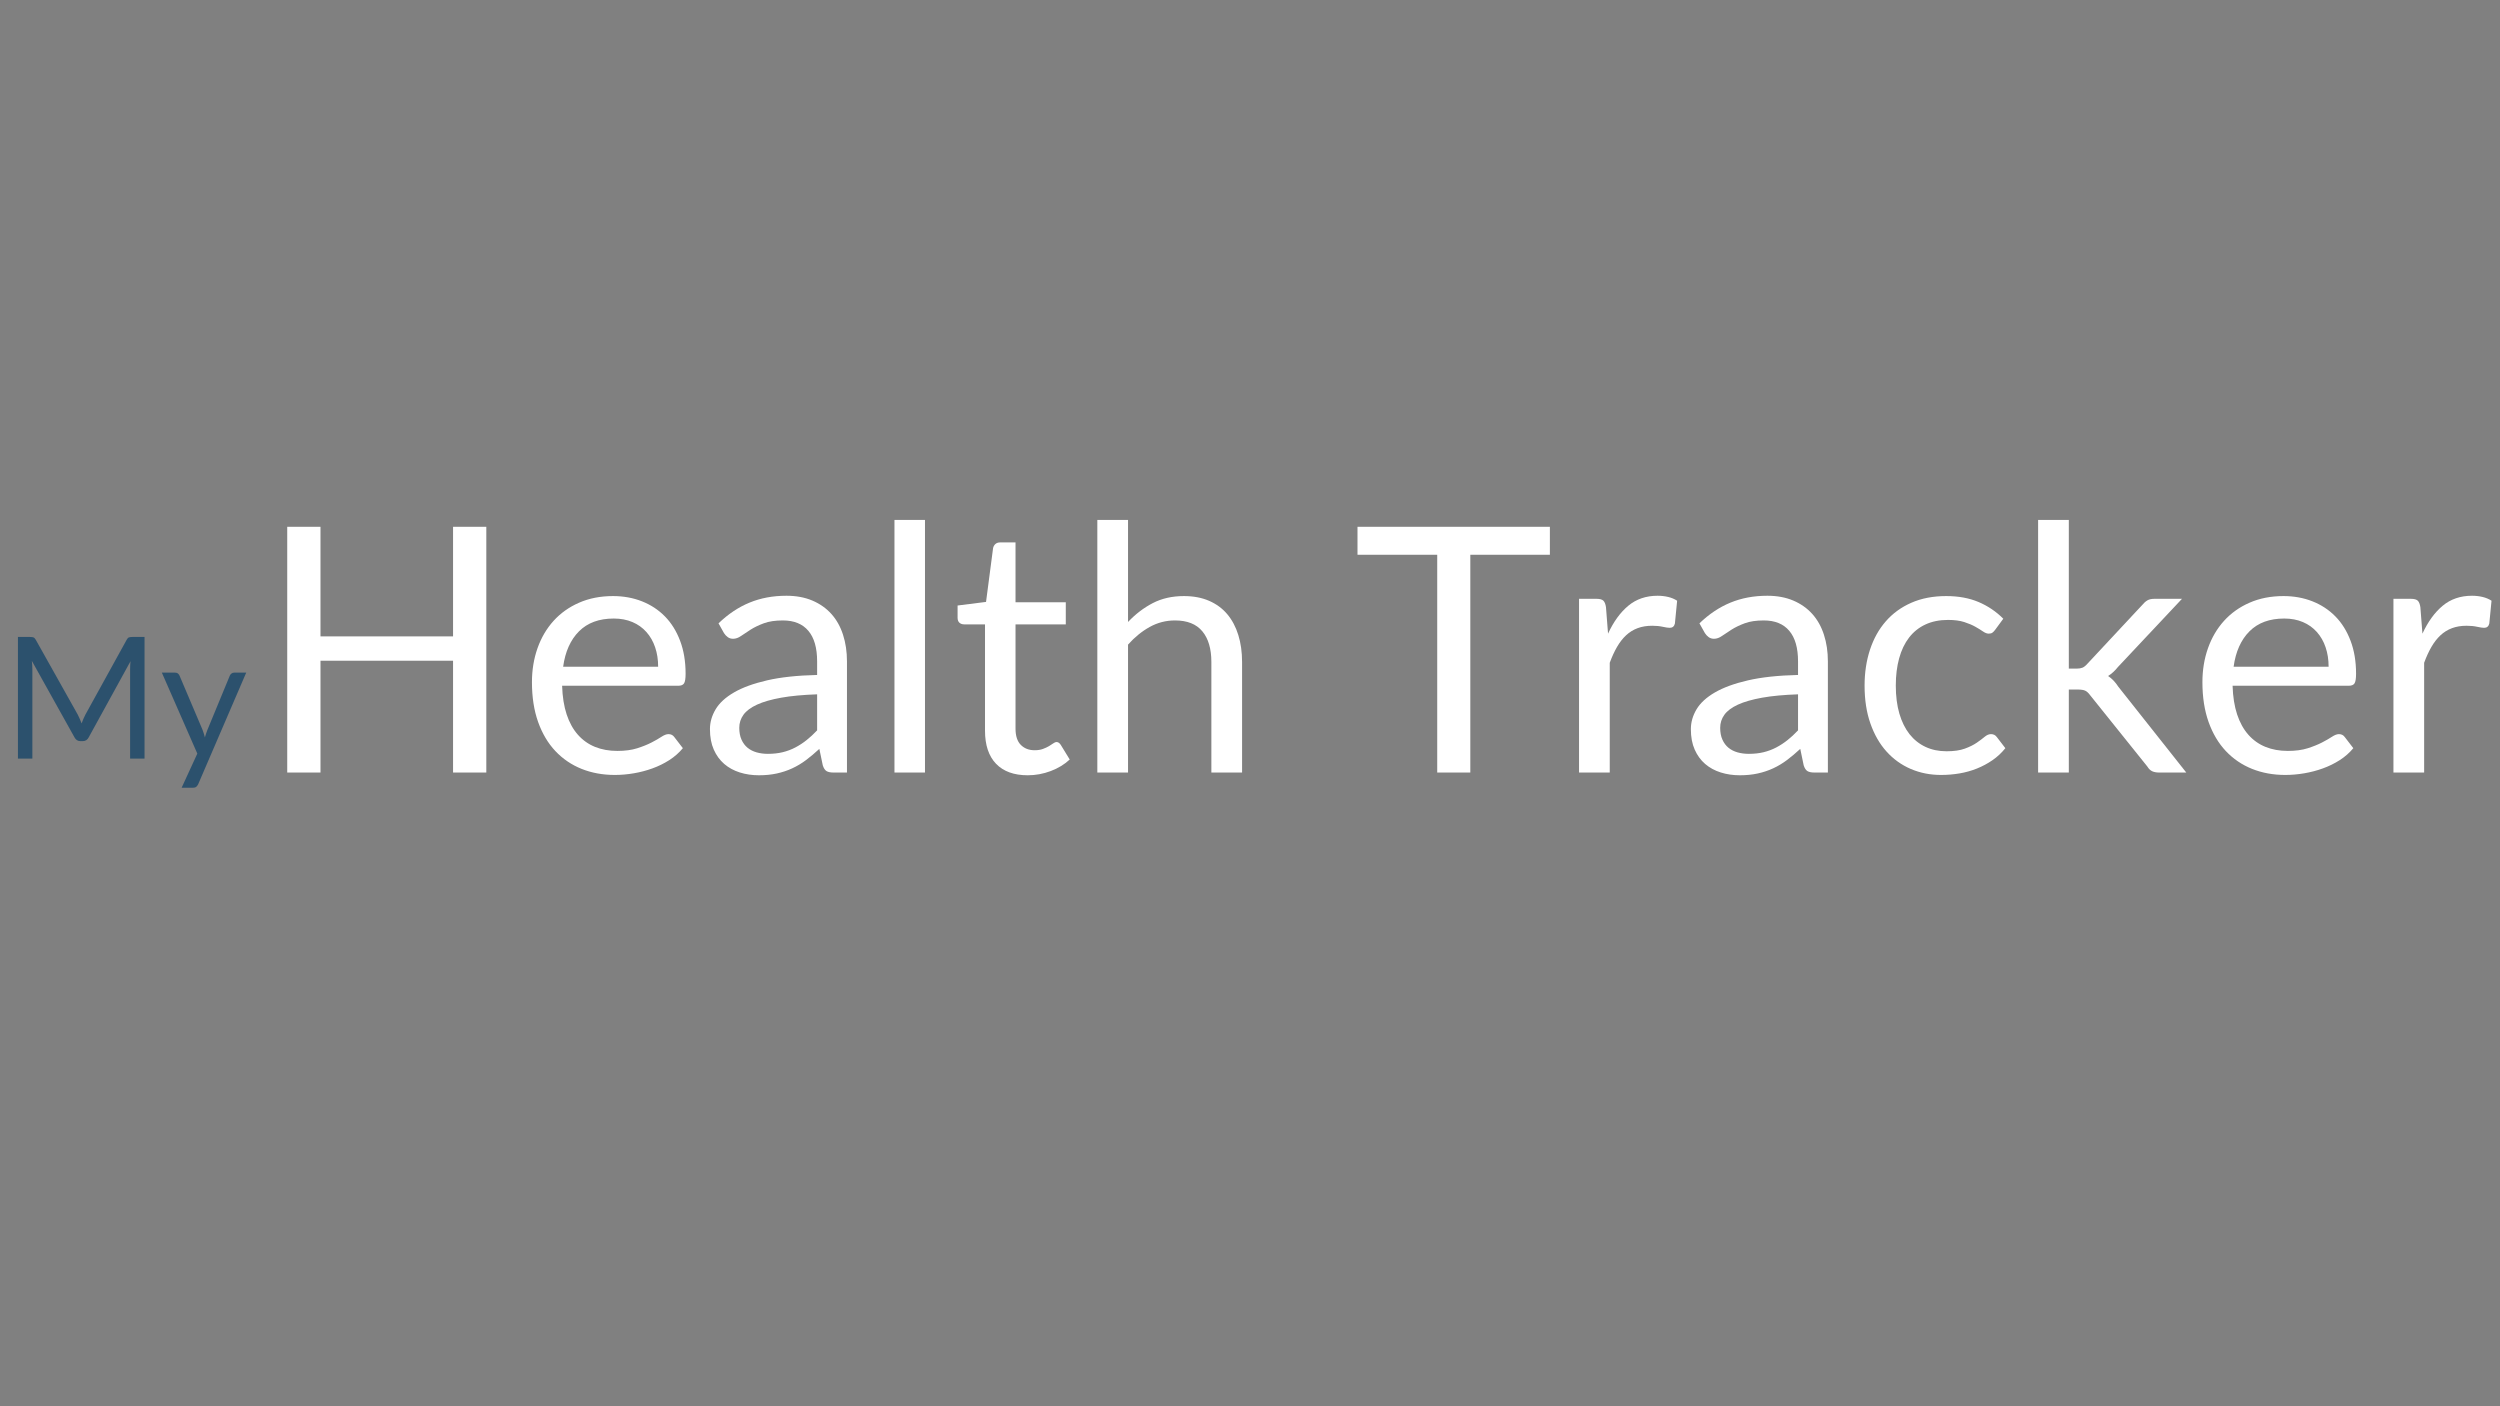 <?xml version="1.0" encoding="UTF-8"?>
<svg xmlns="http://www.w3.org/2000/svg" xmlns:xlink="http://www.w3.org/1999/xlink" width="1440pt" height="810pt" viewBox="0 0 1440 810" version="1.2">
<rect x="0" y="0" width="1440" height="810" fill="#808080" stroke="none"/>
<defs>
<g>
<symbol overflow="visible" id="glyph0-0">
<path style="stroke:none;" d="M 12.234 -55.797 C 13.047 -56.516 13.914 -57.18 14.844 -57.797 C 15.77 -58.422 16.785 -58.969 17.891 -59.438 C 19.004 -59.914 20.203 -60.289 21.484 -60.562 C 22.773 -60.844 24.172 -60.984 25.672 -60.984 C 27.723 -60.984 29.586 -60.695 31.266 -60.125 C 32.953 -59.562 34.391 -58.754 35.578 -57.703 C 36.766 -56.66 37.691 -55.395 38.359 -53.906 C 39.035 -52.426 39.375 -50.773 39.375 -48.953 C 39.375 -47.16 39.129 -45.613 38.641 -44.312 C 38.148 -43.008 37.535 -41.875 36.797 -40.906 C 36.066 -39.945 35.258 -39.113 34.375 -38.406 C 33.5 -37.707 32.672 -37.047 31.891 -36.422 C 31.109 -35.805 30.43 -35.195 29.859 -34.594 C 29.285 -34 28.938 -33.328 28.812 -32.578 L 27.969 -27.438 L 22.016 -27.438 L 21.422 -33.156 C 21.285 -34.27 21.43 -35.238 21.859 -36.062 C 22.285 -36.895 22.863 -37.66 23.594 -38.359 C 24.332 -39.066 25.148 -39.742 26.047 -40.391 C 26.941 -41.047 27.781 -41.75 28.562 -42.5 C 29.344 -43.25 29.992 -44.098 30.516 -45.047 C 31.035 -45.992 31.297 -47.117 31.297 -48.422 C 31.297 -50.078 30.703 -51.395 29.516 -52.375 C 28.328 -53.352 26.801 -53.844 24.938 -53.844 C 23.602 -53.844 22.477 -53.695 21.562 -53.406 C 20.656 -53.113 19.875 -52.785 19.219 -52.422 C 18.562 -52.066 18.004 -51.742 17.547 -51.453 C 17.098 -51.16 16.691 -51.016 16.328 -51.016 C 15.516 -51.016 14.914 -51.367 14.531 -52.078 Z M 19.359 -14.281 C 19.359 -15.812 19.863 -17.098 20.875 -18.141 C 21.895 -19.18 23.188 -19.703 24.75 -19.703 C 25.469 -19.703 26.148 -19.562 26.797 -19.281 C 27.453 -19.008 28.016 -18.629 28.484 -18.141 C 28.961 -17.648 29.336 -17.07 29.609 -16.406 C 29.891 -15.738 30.031 -15.031 30.031 -14.281 C 30.031 -13.531 29.891 -12.828 29.609 -12.172 C 29.336 -11.523 28.961 -10.957 28.484 -10.469 C 28.016 -9.977 27.453 -9.594 26.797 -9.312 C 26.148 -9.039 25.469 -8.906 24.75 -8.906 C 23.188 -8.906 21.895 -9.414 20.875 -10.438 C 19.863 -11.469 19.359 -12.75 19.359 -14.281 Z M 2.203 -70.078 L 49.828 -70.078 L 49.828 0 L 2.203 0 Z M 4.641 -2.641 L 47.047 -2.641 L 47.047 -67.391 L 4.641 -67.391 Z M 4.641 -2.641 "/>
</symbol>
<symbol overflow="visible" id="glyph0-1">
<path style="stroke:none;" d="M 81.875 -70.078 L 81.875 0 L 73.562 0 L 73.562 -51.5 C 73.562 -52.188 73.582 -52.922 73.625 -53.703 C 73.676 -54.484 73.734 -55.281 73.797 -56.094 L 49.734 -12.281 C 48.984 -10.812 47.844 -10.078 46.312 -10.078 L 44.938 -10.078 C 43.406 -10.078 42.266 -10.812 41.516 -12.281 L 16.969 -56.297 C 17.164 -54.566 17.266 -52.969 17.266 -51.5 L 17.266 0 L 8.953 0 L 8.953 -70.078 L 15.938 -70.078 C 16.789 -70.078 17.441 -69.992 17.891 -69.828 C 18.348 -69.672 18.789 -69.219 19.219 -68.469 L 43.422 -25.328 C 43.816 -24.547 44.203 -23.727 44.578 -22.875 C 44.953 -22.031 45.301 -21.172 45.625 -20.297 C 45.957 -21.172 46.301 -22.039 46.656 -22.906 C 47.008 -23.77 47.398 -24.594 47.828 -25.375 L 71.594 -68.469 C 71.988 -69.219 72.422 -69.672 72.891 -69.828 C 73.367 -69.992 74.031 -70.078 74.875 -70.078 Z M 81.875 -70.078 "/>
</symbol>
<symbol overflow="visible" id="glyph0-2">
<path style="stroke:none;" d="M 49.641 -49.547 L 22.016 14.625 C 21.711 15.27 21.344 15.789 20.906 16.188 C 20.469 16.582 19.789 16.781 18.875 16.781 L 12.422 16.781 L 21.469 -2.891 L 1.031 -49.547 L 8.562 -49.547 C 9.312 -49.547 9.906 -49.359 10.344 -48.984 C 10.781 -48.609 11.082 -48.191 11.25 -47.734 L 24.5 -16.531 C 25.02 -15.156 25.461 -13.723 25.828 -12.234 C 26.273 -13.766 26.766 -15.211 27.297 -16.578 L 40.156 -47.734 C 40.352 -48.254 40.688 -48.688 41.156 -49.031 C 41.625 -49.375 42.156 -49.547 42.75 -49.547 Z M 49.641 -49.547 "/>
</symbol>
<symbol overflow="visible" id="glyph1-0">
<path style="stroke:none;" d="M 24.688 -112.703 C 26.332 -114.148 28.094 -115.5 29.969 -116.75 C 31.852 -118 33.914 -119.098 36.156 -120.047 C 38.395 -121.004 40.812 -121.766 43.406 -122.328 C 46.008 -122.891 48.828 -123.172 51.859 -123.172 C 56.004 -123.172 59.77 -122.594 63.156 -121.438 C 66.551 -120.289 69.453 -118.66 71.859 -116.547 C 74.266 -114.441 76.141 -111.891 77.484 -108.891 C 78.836 -105.898 79.516 -102.562 79.516 -98.875 C 79.516 -95.25 79.02 -92.117 78.031 -89.484 C 77.039 -86.848 75.805 -84.555 74.328 -82.609 C 72.848 -80.672 71.219 -78.992 69.438 -77.578 C 67.656 -76.172 65.973 -74.836 64.391 -73.578 C 62.816 -72.328 61.453 -71.094 60.297 -69.875 C 59.148 -68.664 58.441 -67.301 58.172 -65.781 L 56.5 -55.406 L 44.453 -55.406 L 43.266 -66.969 C 43.004 -69.207 43.301 -71.164 44.156 -72.844 C 45.008 -74.52 46.176 -76.066 47.656 -77.484 C 49.133 -78.898 50.781 -80.266 52.594 -81.578 C 54.406 -82.898 56.098 -84.316 57.672 -85.828 C 59.254 -87.348 60.57 -89.062 61.625 -90.969 C 62.688 -92.875 63.219 -95.145 63.219 -97.781 C 63.219 -101.145 62.016 -103.812 59.609 -105.781 C 57.203 -107.758 54.125 -108.75 50.375 -108.75 C 47.676 -108.75 45.406 -108.453 43.562 -107.859 C 41.719 -107.266 40.133 -106.602 38.812 -105.875 C 37.5 -105.156 36.379 -104.5 35.453 -103.906 C 34.535 -103.312 33.711 -103.016 32.984 -103.016 C 31.336 -103.016 30.117 -103.738 29.328 -105.188 Z M 39.109 -28.844 C 39.109 -31.938 40.129 -34.535 42.172 -36.641 C 44.211 -38.754 46.816 -39.812 49.984 -39.812 C 51.43 -39.812 52.812 -39.531 54.125 -38.969 C 55.445 -38.406 56.582 -37.629 57.531 -36.641 C 58.488 -35.648 59.242 -34.477 59.797 -33.125 C 60.359 -31.781 60.641 -30.352 60.641 -28.844 C 60.641 -27.32 60.359 -25.906 59.797 -24.594 C 59.242 -23.281 58.488 -22.129 57.531 -21.141 C 56.582 -20.148 55.445 -19.375 54.125 -18.812 C 52.812 -18.258 51.43 -17.984 49.984 -17.984 C 46.816 -17.984 44.211 -19.02 42.172 -21.094 C 40.129 -23.164 39.109 -25.75 39.109 -28.844 Z M 4.438 -141.547 L 100.656 -141.547 L 100.656 0 L 4.438 0 Z M 9.391 -5.328 L 95.016 -5.328 L 95.016 -136.109 L 9.391 -136.109 Z M 9.391 -5.328 "/>
</symbol>
<symbol overflow="visible" id="glyph1-1">
<path style="stroke:none;" d="M 132.75 -141.547 L 132.75 0 L 113.594 0 L 113.594 -64.406 L 37.234 -64.406 L 37.234 0 L 18.078 0 L 18.078 -141.547 L 37.234 -141.547 L 37.234 -78.422 L 113.594 -78.422 L 113.594 -141.547 Z M 132.75 -141.547 "/>
</symbol>
<symbol overflow="visible" id="glyph1-2">
<path style="stroke:none;" d="M 80.891 -60.938 C 80.891 -65.02 80.312 -68.754 79.156 -72.141 C 78.008 -75.535 76.332 -78.469 74.125 -80.938 C 71.926 -83.414 69.242 -85.328 66.078 -86.672 C 62.922 -88.023 59.332 -88.703 55.312 -88.703 C 46.883 -88.703 40.219 -86.25 35.312 -81.344 C 30.406 -76.438 27.359 -69.633 26.172 -60.938 Z M 95.125 -14.031 C 92.945 -11.395 90.344 -9.102 87.312 -7.156 C 84.281 -5.219 81.035 -3.625 77.578 -2.375 C 74.129 -1.125 70.562 -0.188 66.875 0.438 C 63.188 1.07 59.531 1.391 55.906 1.391 C 48.988 1.391 42.613 0.223 36.781 -2.109 C 30.957 -4.453 25.922 -7.879 21.672 -12.391 C 17.43 -16.898 14.125 -22.477 11.75 -29.125 C 9.383 -35.781 8.203 -43.422 8.203 -52.047 C 8.203 -59.035 9.27 -65.555 11.406 -71.609 C 13.551 -77.672 16.629 -82.922 20.641 -87.359 C 24.66 -91.805 29.566 -95.297 35.359 -97.828 C 41.148 -100.367 47.672 -101.641 54.922 -101.641 C 60.91 -101.641 66.457 -100.633 71.562 -98.625 C 76.664 -96.613 81.078 -93.711 84.797 -89.922 C 88.516 -86.141 91.426 -81.469 93.531 -75.906 C 95.645 -70.344 96.703 -64.004 96.703 -56.891 C 96.703 -54.129 96.406 -52.285 95.812 -51.359 C 95.219 -50.441 94.098 -49.984 92.453 -49.984 L 25.578 -49.984 C 25.773 -43.66 26.645 -38.16 28.188 -33.484 C 29.738 -28.805 31.895 -24.906 34.656 -21.781 C 37.426 -18.656 40.723 -16.316 44.547 -14.766 C 48.367 -13.223 52.648 -12.453 57.391 -12.453 C 61.797 -12.453 65.598 -12.957 68.797 -13.969 C 71.992 -14.988 74.742 -16.094 77.047 -17.281 C 79.348 -18.469 81.27 -19.57 82.812 -20.594 C 84.363 -21.613 85.703 -22.125 86.828 -22.125 C 88.273 -22.125 89.395 -21.566 90.188 -20.453 Z M 95.125 -14.031 "/>
</symbol>
<symbol overflow="visible" id="glyph1-3">
<path style="stroke:none;" d="M 68.156 -45.047 C 60.051 -44.773 53.148 -44.129 47.453 -43.109 C 41.766 -42.086 37.125 -40.754 33.531 -39.109 C 29.945 -37.461 27.348 -35.52 25.734 -33.281 C 24.117 -31.039 23.312 -28.539 23.312 -25.781 C 23.312 -23.145 23.738 -20.867 24.594 -18.953 C 25.445 -17.047 26.613 -15.484 28.094 -14.266 C 29.582 -13.055 31.328 -12.172 33.328 -11.609 C 35.336 -11.047 37.5 -10.766 39.812 -10.766 C 42.906 -10.766 45.734 -11.078 48.297 -11.703 C 50.867 -12.328 53.289 -13.234 55.562 -14.422 C 57.832 -15.609 60.004 -17.023 62.078 -18.672 C 64.148 -20.316 66.176 -22.191 68.156 -24.297 Z M 11.359 -85.938 C 16.891 -91.27 22.848 -95.25 29.234 -97.875 C 35.617 -100.508 42.695 -101.828 50.469 -101.828 C 56.07 -101.828 61.047 -100.906 65.391 -99.062 C 69.734 -97.219 73.383 -94.648 76.344 -91.359 C 79.312 -88.066 81.551 -84.082 83.062 -79.406 C 84.582 -74.738 85.344 -69.602 85.344 -64 L 85.344 0 L 77.531 0 C 75.82 0 74.504 -0.273 73.578 -0.828 C 72.66 -1.391 71.938 -2.5 71.406 -4.156 L 69.438 -13.625 C 66.801 -11.188 64.234 -9.031 61.734 -7.156 C 59.234 -5.281 56.598 -3.703 53.828 -2.422 C 51.066 -1.141 48.117 -0.156 44.984 0.531 C 41.859 1.227 38.391 1.578 34.578 1.578 C 30.691 1.578 27.035 1.035 23.609 -0.047 C 20.18 -1.129 17.195 -2.758 14.656 -4.938 C 12.125 -7.113 10.117 -9.863 8.641 -13.188 C 7.16 -16.508 6.422 -20.441 6.422 -24.984 C 6.422 -28.941 7.504 -32.742 9.672 -36.391 C 11.848 -40.047 15.375 -43.289 20.25 -46.125 C 25.125 -48.957 31.477 -51.281 39.312 -53.094 C 47.145 -54.906 56.758 -55.941 68.156 -56.203 L 68.156 -64 C 68.156 -71.77 66.473 -77.645 63.109 -81.625 C 59.754 -85.613 54.852 -87.609 48.406 -87.609 C 44.051 -87.609 40.41 -87.066 37.484 -85.984 C 34.555 -84.898 32.02 -83.68 29.875 -82.328 C 27.738 -80.973 25.895 -79.754 24.344 -78.672 C 22.801 -77.586 21.27 -77.047 19.75 -77.047 C 18.57 -77.047 17.551 -77.359 16.688 -77.984 C 15.832 -78.609 15.109 -79.379 14.516 -80.297 Z M 11.359 -85.938 "/>
</symbol>
<symbol overflow="visible" id="glyph1-4">
<path style="stroke:none;" d="M 32.094 -145.5 L 32.094 0 L 14.516 0 L 14.516 -145.5 Z M 32.094 -145.5 "/>
</symbol>
<symbol overflow="visible" id="glyph1-5">
<path style="stroke:none;" d="M 44.641 1.578 C 36.742 1.578 30.672 -0.625 26.422 -5.031 C 22.172 -9.445 20.047 -15.801 20.047 -24.094 L 20.047 -85.344 L 8 -85.344 C 6.945 -85.344 6.055 -85.656 5.328 -86.281 C 4.609 -86.906 4.25 -87.875 4.25 -89.188 L 4.25 -96.203 L 20.641 -98.281 L 24.688 -129.203 C 24.883 -130.18 25.328 -130.984 26.016 -131.609 C 26.711 -132.234 27.625 -132.547 28.75 -132.547 L 37.625 -132.547 L 37.625 -98.078 L 66.578 -98.078 L 66.578 -85.344 L 37.625 -85.344 L 37.625 -25.281 C 37.625 -21.07 38.645 -17.945 40.688 -15.906 C 42.727 -13.863 45.363 -12.844 48.594 -12.844 C 50.438 -12.844 52.031 -13.086 53.375 -13.578 C 54.727 -14.078 55.898 -14.617 56.891 -15.203 C 57.879 -15.797 58.719 -16.336 59.406 -16.828 C 60.102 -17.328 60.711 -17.578 61.234 -17.578 C 62.16 -17.578 62.984 -17.02 63.703 -15.906 L 68.844 -7.5 C 65.812 -4.676 62.156 -2.457 57.875 -0.844 C 53.602 0.77 49.191 1.578 44.641 1.578 Z M 44.641 1.578 "/>
</symbol>
<symbol overflow="visible" id="glyph1-6">
<path style="stroke:none;" d="M 31.609 -86.719 C 35.891 -91.258 40.629 -94.879 45.828 -97.578 C 51.035 -100.285 57.031 -101.641 63.812 -101.641 C 69.27 -101.641 74.086 -100.734 78.266 -98.922 C 82.453 -97.109 85.945 -94.539 88.75 -91.219 C 91.551 -87.895 93.676 -83.895 95.125 -79.219 C 96.57 -74.539 97.297 -69.367 97.297 -63.703 L 97.297 0 L 79.609 0 L 79.609 -63.703 C 79.609 -71.273 77.879 -77.148 74.422 -81.328 C 70.961 -85.516 65.711 -87.609 58.672 -87.609 C 53.473 -87.609 48.617 -86.359 44.109 -83.859 C 39.598 -81.359 35.43 -77.969 31.609 -73.688 L 31.609 0 L 13.922 0 L 13.922 -145.5 L 31.609 -145.5 Z M 31.609 -86.719 "/>
</symbol>
<symbol overflow="visible" id="glyph1-7">
<path style="stroke:none;" d=""/>
</symbol>
<symbol overflow="visible" id="glyph1-8">
<path style="stroke:none;" d="M 113.781 -125.438 L 67.953 -125.438 L 67.953 0 L 48.891 0 L 48.891 -125.438 L 2.969 -125.438 L 2.969 -141.547 L 113.781 -141.547 Z M 113.781 -125.438 "/>
</symbol>
<symbol overflow="visible" id="glyph1-9">
<path style="stroke:none;" d="M 30.625 -80 C 33.781 -86.852 37.66 -92.203 42.266 -96.047 C 46.879 -99.898 52.516 -101.828 59.172 -101.828 C 61.273 -101.828 63.297 -101.598 65.234 -101.141 C 67.18 -100.68 68.91 -99.957 70.422 -98.969 L 69.141 -85.828 C 68.742 -84.18 67.754 -83.359 66.172 -83.359 C 65.254 -83.359 63.906 -83.555 62.125 -83.953 C 60.352 -84.348 58.348 -84.547 56.109 -84.547 C 52.941 -84.547 50.125 -84.082 47.656 -83.156 C 45.188 -82.238 42.977 -80.875 41.031 -79.062 C 39.094 -77.258 37.348 -75.02 35.797 -72.344 C 34.254 -69.676 32.859 -66.633 31.609 -63.219 L 31.609 0 L 13.922 0 L 13.922 -100.062 L 24 -100.062 C 25.906 -100.062 27.223 -99.695 27.953 -98.969 C 28.68 -98.25 29.176 -97 29.438 -95.219 Z M 30.625 -80 "/>
</symbol>
<symbol overflow="visible" id="glyph1-10">
<path style="stroke:none;" d="M 83.562 -82.281 C 83.031 -81.551 82.5 -80.988 81.969 -80.594 C 81.445 -80.195 80.727 -80 79.812 -80 C 78.82 -80 77.734 -80.41 76.547 -81.234 C 75.359 -82.055 73.891 -82.961 72.141 -83.953 C 70.398 -84.941 68.266 -85.848 65.734 -86.672 C 63.203 -87.492 60.094 -87.906 56.406 -87.906 C 51.457 -87.906 47.109 -87.031 43.359 -85.281 C 39.609 -83.539 36.461 -81.023 33.922 -77.734 C 31.391 -74.441 29.484 -70.457 28.203 -65.781 C 26.922 -61.102 26.281 -55.867 26.281 -50.078 C 26.281 -44.016 26.969 -38.629 28.344 -33.922 C 29.727 -29.211 31.688 -25.258 34.219 -22.062 C 36.758 -18.875 39.82 -16.441 43.406 -14.766 C 47 -13.086 51.035 -12.25 55.516 -12.25 C 59.797 -12.25 63.316 -12.758 66.078 -13.781 C 68.848 -14.801 71.133 -15.938 72.938 -17.188 C 74.75 -18.438 76.266 -19.57 77.484 -20.594 C 78.703 -21.613 79.906 -22.125 81.094 -22.125 C 82.539 -22.125 83.66 -21.566 84.453 -20.453 L 89.391 -14.031 C 87.211 -11.32 84.738 -9.016 81.969 -7.109 C 79.207 -5.203 76.227 -3.602 73.031 -2.312 C 69.844 -1.031 66.504 -0.094 63.016 0.5 C 59.523 1.094 55.969 1.391 52.344 1.391 C 46.094 1.391 40.281 0.238 34.906 -2.062 C 29.539 -4.375 24.883 -7.719 20.938 -12.094 C 16.988 -16.477 13.895 -21.863 11.656 -28.25 C 9.414 -34.633 8.297 -41.91 8.297 -50.078 C 8.297 -57.516 9.332 -64.395 11.406 -70.719 C 13.477 -77.039 16.504 -82.488 20.484 -87.062 C 24.473 -91.645 29.379 -95.219 35.203 -97.781 C 41.035 -100.352 47.738 -101.641 55.312 -101.641 C 62.352 -101.641 68.555 -100.504 73.922 -98.234 C 79.297 -95.961 84.055 -92.75 88.203 -88.594 Z M 83.562 -82.281 "/>
</symbol>
<symbol overflow="visible" id="glyph1-11">
<path style="stroke:none;" d="M 31.609 -145.5 L 31.609 -59.859 L 36.156 -59.859 C 37.469 -59.859 38.566 -60.035 39.453 -60.391 C 40.348 -60.754 41.289 -61.5 42.281 -62.625 L 73.875 -96.5 C 74.801 -97.625 75.773 -98.5 76.797 -99.125 C 77.816 -99.75 79.18 -100.062 80.891 -100.062 L 96.797 -100.062 L 59.953 -60.844 C 58.172 -58.602 56.266 -56.859 54.234 -55.609 C 55.41 -54.816 56.477 -53.91 57.438 -52.891 C 58.395 -51.867 59.301 -50.703 60.156 -49.391 L 99.266 0 L 83.562 0 C 82.051 0 80.75 -0.242 79.656 -0.734 C 78.57 -1.234 77.633 -2.141 76.844 -3.453 L 43.953 -44.453 C 42.961 -45.828 41.988 -46.727 41.031 -47.156 C 40.082 -47.594 38.617 -47.812 36.641 -47.812 L 31.609 -47.812 L 31.609 0 L 13.922 0 L 13.922 -145.5 Z M 31.609 -145.5 "/>
</symbol>
</g>
</defs>
<g id="surface1">
<g style="fill:rgb(17.249%,31.76%,42.749%);fill-opacity:1;">
  <use xlink:href="#glyph0-1" x="1.375" y="436.97"/>
</g>
<g style="fill:rgb(17.249%,31.76%,42.749%);fill-opacity:1;">
  <use xlink:href="#glyph0-2" x="92.187" y="436.97"/>
</g>
<g style="fill:rgb(100%,100%,100%);fill-opacity:1;">
  <use xlink:href="#glyph1-1" x="147.369" y="444.981"/>
</g>
<g style="fill:rgb(100%,100%,100%);fill-opacity:1;">
  <use xlink:href="#glyph1-2" x="298.202" y="444.981"/>
</g>
<g style="fill:rgb(100%,100%,100%);fill-opacity:1;">
  <use xlink:href="#glyph1-3" x="402.51" y="444.981"/>
</g>
<g style="fill:rgb(100%,100%,100%);fill-opacity:1;">
  <use xlink:href="#glyph1-4" x="500.695" y="444.981"/>
</g>
<g style="fill:rgb(100%,100%,100%);fill-opacity:1;">
  <use xlink:href="#glyph1-5" x="547.317" y="444.981"/>
</g>
<g style="fill:rgb(100%,100%,100%);fill-opacity:1;">
  <use xlink:href="#glyph1-6" x="618.141" y="444.981"/>
</g>
<g style="fill:rgb(100%,100%,100%);fill-opacity:1;">
  <use xlink:href="#glyph1-7" x="728.376" y="444.981"/>
</g>
<g style="fill:rgb(100%,100%,100%);fill-opacity:1;">
  <use xlink:href="#glyph1-8" x="778.95" y="444.981"/>
</g>
<g style="fill:rgb(100%,100%,100%);fill-opacity:1;">
  <use xlink:href="#glyph1-9" x="895.605" y="444.981"/>
</g>
<g style="fill:rgb(100%,100%,100%);fill-opacity:1;">
  <use xlink:href="#glyph1-3" x="967.515" y="444.981"/>
</g>
<g style="fill:rgb(100%,100%,100%);fill-opacity:1;">
  <use xlink:href="#glyph1-10" x="1065.699" y="444.981"/>
</g>
<g style="fill:rgb(100%,100%,100%);fill-opacity:1;">
  <use xlink:href="#glyph1-11" x="1160.031" y="444.981"/>
</g>
<g style="fill:rgb(100%,100%,100%);fill-opacity:1;">
  <use xlink:href="#glyph1-2" x="1260.389" y="444.981"/>
</g>
<g style="fill:rgb(100%,100%,100%);fill-opacity:1;">
  <use xlink:href="#glyph1-9" x="1364.698" y="444.981"/>
</g>
</g>
</svg>
